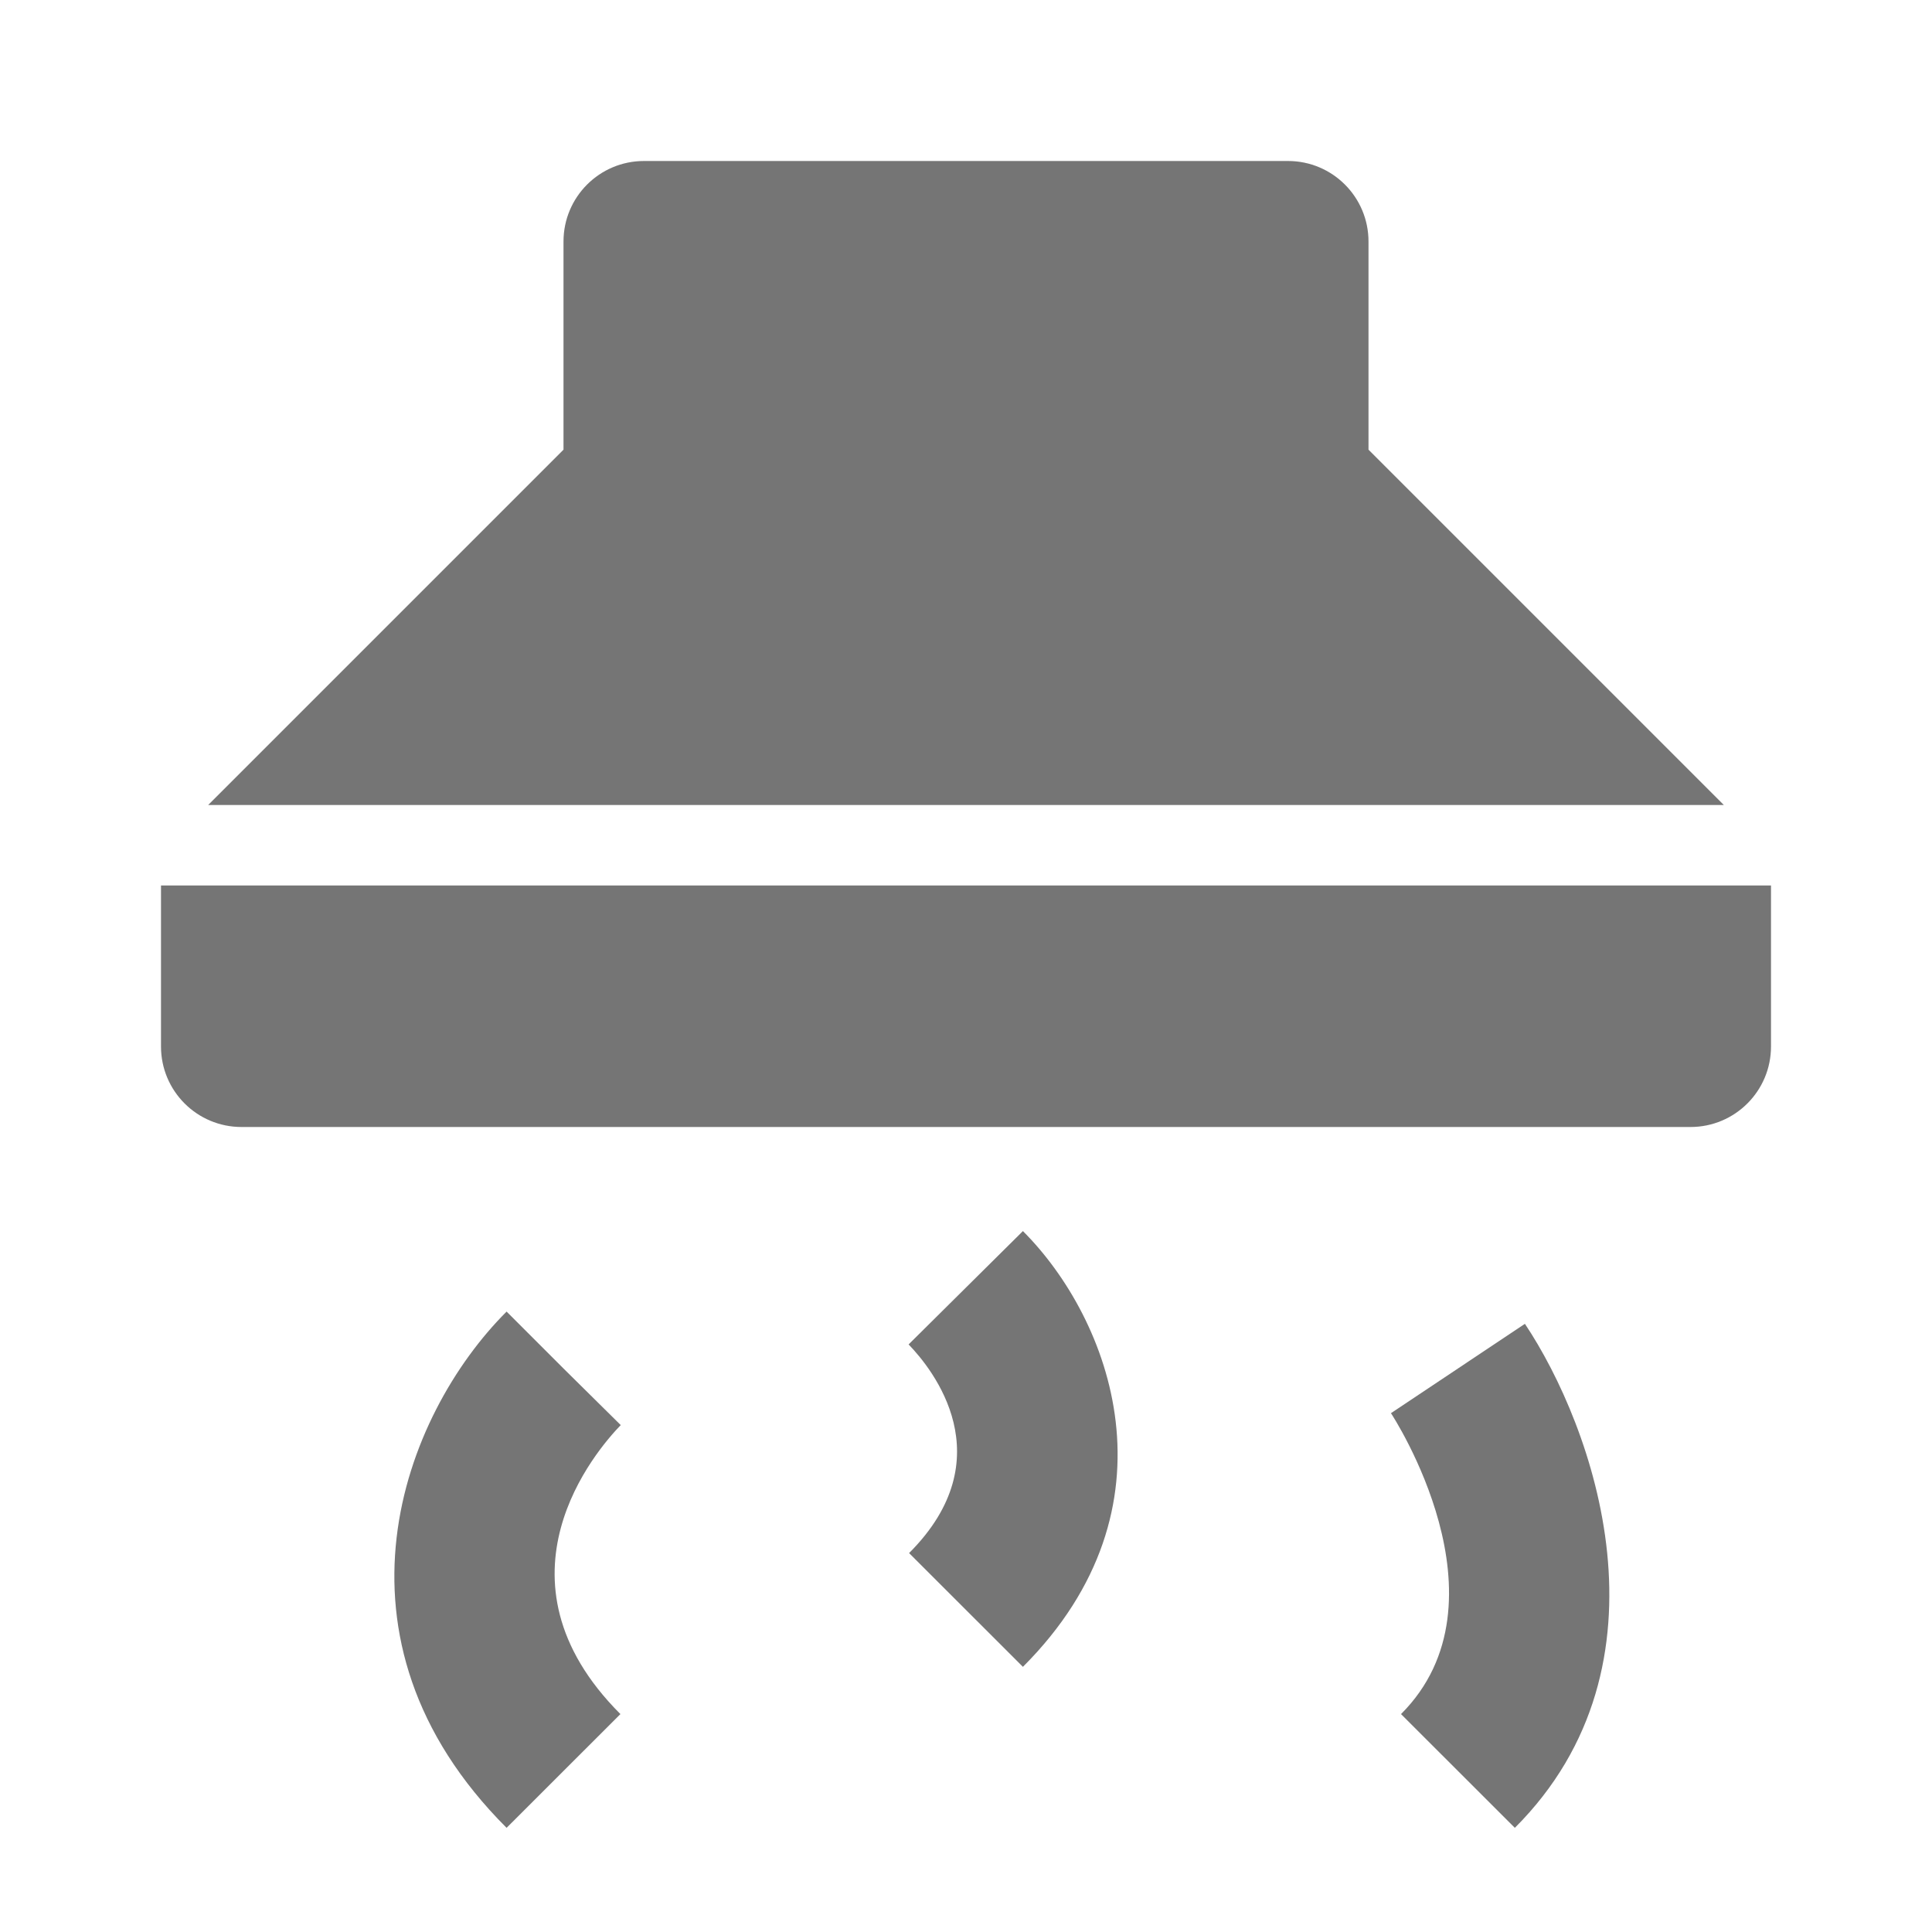 <?xml version="1.0" encoding="utf-8"?>
<!-- Generator: Adobe Illustrator 17.1.0, SVG Export Plug-In . SVG Version: 6.00 Build 0)  -->
<!DOCTYPE svg PUBLIC "-//W3C//DTD SVG 1.1//EN" "http://www.w3.org/Graphics/SVG/1.1/DTD/svg11.dtd">
<svg version="1.1" xmlns="http://www.w3.org/2000/svg" xmlns:xlink="http://www.w3.org/1999/xlink" x="0px" y="0px" width="24px"
	 height="24px" viewBox="0 0 24 24" enable-background="new 0 0 24 24" xml:space="preserve">
<g id="Frame_-_24px">
	<rect x="0" y="0.001" fill="none" width="24.001" height="24.001"/>
</g>
<g id="Filled_Icons">
	<g>
		<path fill="#757575" d="M7,17l-0.707-0.707c-1.289,1.288-2.354,4.061,0,6.413l1.414-1.413c-1.684-1.684-0.291-3.286,0.004-3.59
			L7,17z"/>
		<path fill="#757575" d="M11.287,16.701c0.3,0.31,1.186,1.412,0.006,2.592l1.414,1.413c1.986-1.986,1.088-4.326,0-5.413
			L11.287,16.701z"/>
		<path fill="#757575" d="M17.279,17.555c0.016,0.023,1.529,2.334,0.125,3.738l1.414,1.413c2.041-2.04,0.975-4.988,0.125-6.261
			L17.279,17.555z"/>
		<path fill="#757575" d="M17,5.586V3c0-0.552-0.447-1-1-1H8C7.447,2,7,2.448,7,3v2.586L2.586,10h18.828L17,5.586z"/>
		<path fill="#757575" d="M2,11v2c0,0.552,0.447,1,1,1h18c0.553,0,1-0.448,1-1v-2H2z"/>
	</g>
</g>
</svg>

